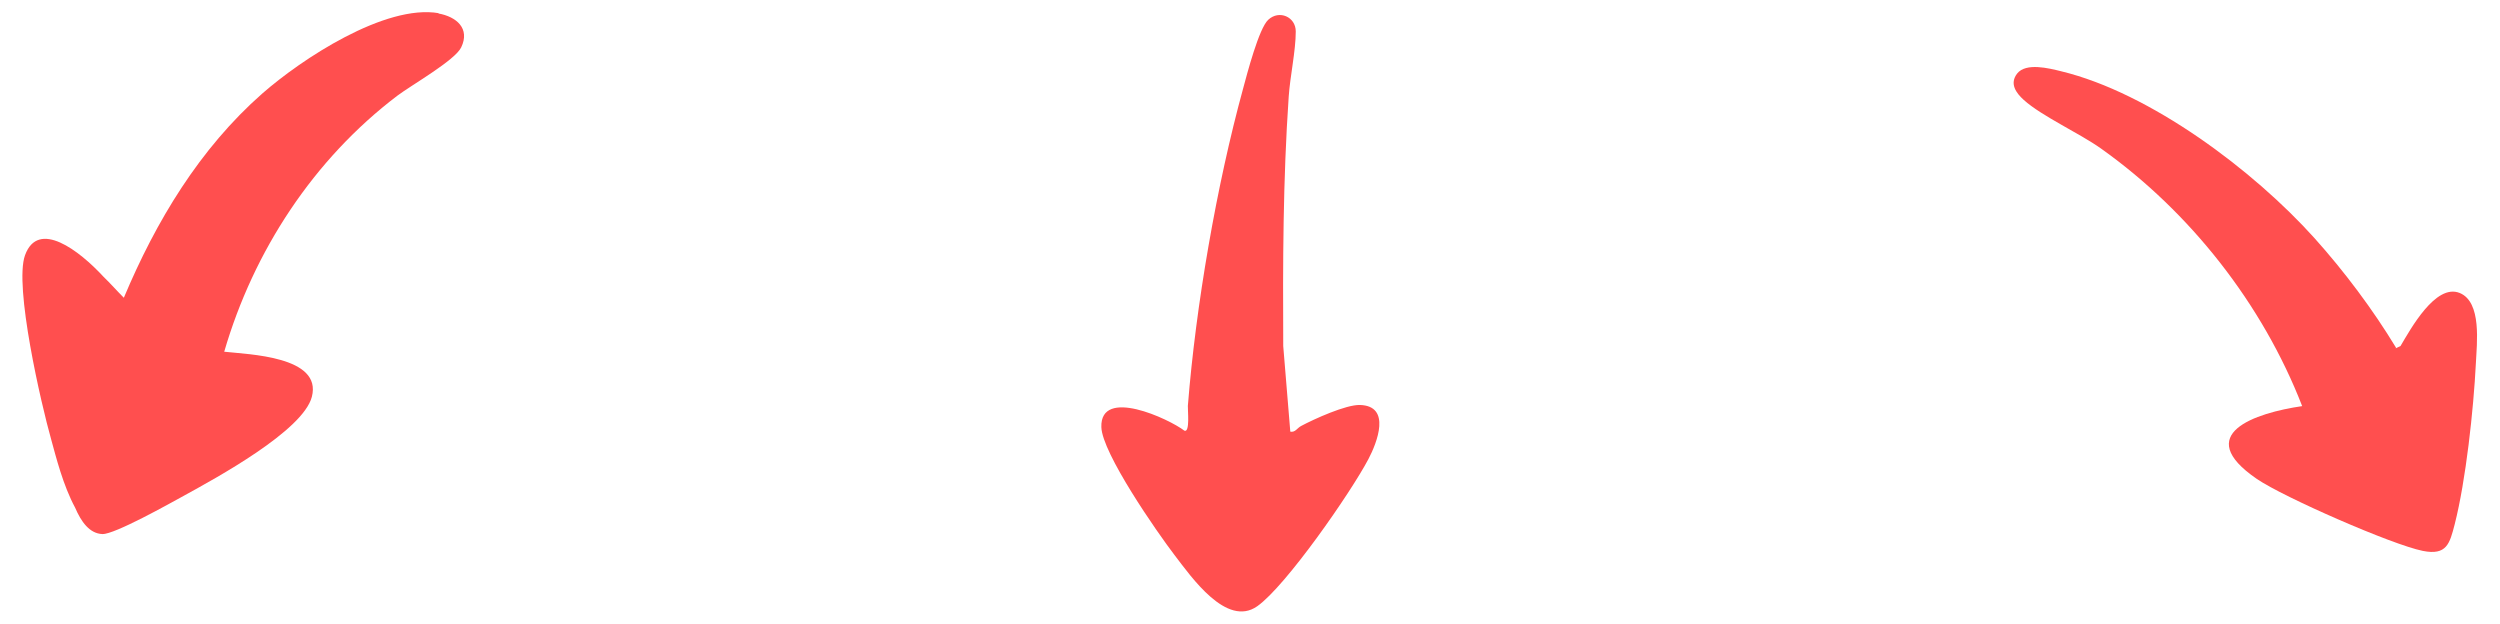 <?xml version="1.0" encoding="UTF-8"?>
<svg id="Layer_1" xmlns="http://www.w3.org/2000/svg" version="1.1" viewBox="0 0 1098.2 273.9">
  <!-- Generator: Adobe Illustrator 29.4.0, SVG Export Plug-In . SVG Version: 2.1.0 Build 152)  -->
  <defs>
    <style>
      .st0 {
        fill: #ff4f4f;
      }
    </style>
  </defs>
  <path class="st0" d="M1052.4,153l2.1-1c4.4-7.4,15.4-27.6,26-23.3,9.8,4,7.5,22.2,7.1,30.9-1,20.1-4.4,51.5-9.3,70.7-2.2,8.5-3.5,13.8-14,11.7-13.5-2.7-61.2-23.6-72.9-31.6-28.8-19.7-.7-29,19.9-32-17.4-44.8-49.2-85.3-88.3-113.1-9.7-6.9-26-14.2-34-21.4-3.3-3-6.4-7.1-2.9-11.6,3.9-4.9,14-2.3,19.3-1,39.3,9.5,84.6,43.6,111.3,73.3,13.1,14.6,25.7,31.4,35.8,48.1Z"/>
  <path class="st0" d="M566.7,189.6c2.3.5,3.1-1.6,4.9-2.5,5.6-3,19.7-9.4,25.8-9.2,13.9.4,7.5,16.6,3.7,23.8-7.7,14.6-36.1,55.6-48.8,64.6-13.5,9.5-29-12.9-36.3-22.4-7.8-10.2-31.9-44.9-32.2-56.3-.5-17.7,29.7-3.6,36.5,1.6,2.5.9,1.4-9,1.5-10.9,3.5-44.1,12.6-96.8,24.3-139.5,1.7-6.3,6.9-26.3,11-30.1,4.8-4.5,12.1-1.3,12.1,5.1,0,8.6-2.5,19.7-3.1,28.7-2.5,36.5-2.6,72.9-2.4,109.5l3.1,37.6Z"/>
  <path class="st0" d="M192.8,5.8c-23.6-4.1-60.4,20.2-77.6,35.3-27.5,24.2-46.7,56.1-60.8,89.7-3-3-5.8-6.2-8.9-9.2,0,0,0,0,0,0-10.7-11.6-28.7-25.4-34.5-9.5-4.9,13.5,7.1,65.5,11.5,81,2.1,7.6,5.2,20.1,10.5,29.9,2.6,6.1,6.3,11.4,12,11.6,5.3.2,29.7-13.5,35.9-16.9,13.8-7.6,52.2-28.4,56.1-43.4,4.6-17.8-27.8-18.6-38.5-19.8,12.9-44.3,39.3-84.6,76.1-112.5,6.1-4.6,25.3-15.5,28-21.2,4-8.3-2.1-13.5-10.1-14.9Z"/>
</svg>
